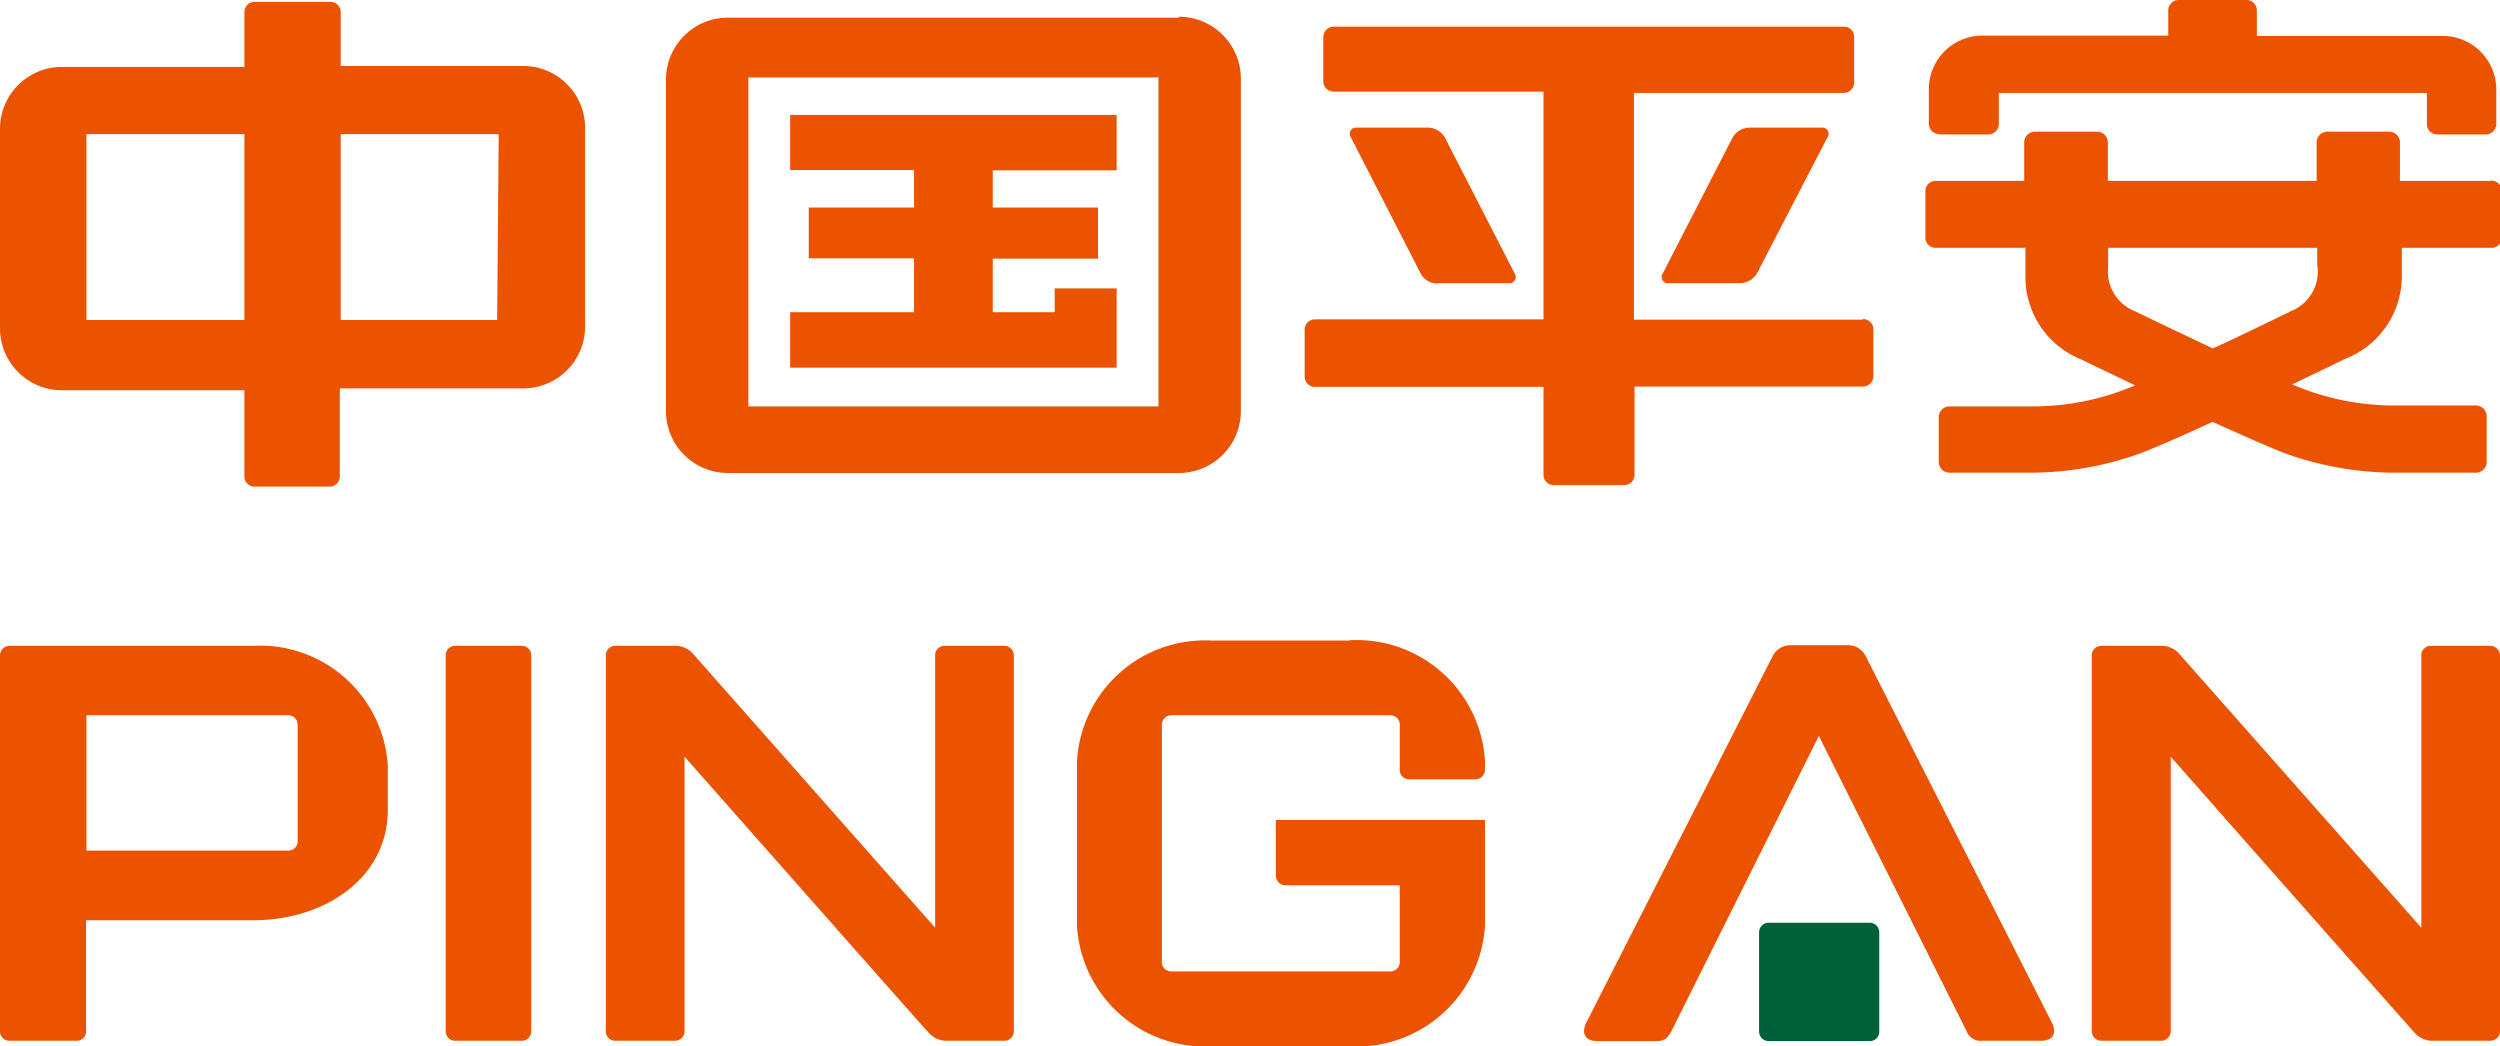 <svg xmlns="http://www.w3.org/2000/svg" viewBox="0 0 80.71 33.78"><defs><style>.cls-1{fill:#eb5300;}.cls-2{fill:#00603a;}</style></defs><title>about_c_10</title><g id="Layer_2" data-name="Layer 2"><g id="Layer_2-2" data-name="Layer 2"><path class="cls-1" d="M32.42,20.85H30.49a.3.3,0,0,0-.3.3v8.8l-7.84-8.87a.77.77,0,0,0-.58-.23H19.86a.3.3,0,0,0-.3.3V33.3a.3.3,0,0,0,.3.3H21.8a.31.31,0,0,0,.3-.3V24.43c.73.82,7.73,8.76,7.91,8.94a.77.77,0,0,0,.58.23h1.84a.3.3,0,0,0,.3-.3V21.15a.31.31,0,0,0-.31-.3m-15.57,0H14.7a.3.3,0,0,0-.31.3V33.3a.3.3,0,0,0,.31.3h2.15a.3.3,0,0,0,.3-.3V21.15a.3.3,0,0,0-.3-.3M9.61,27.16a.3.3,0,0,1-.3.3H2.79V23.09H9.31a.31.31,0,0,1,.3.31v3.76ZM8.17,20.85H.31a.31.31,0,0,0-.31.3V33.3a.3.3,0,0,0,.31.3H2.48a.3.3,0,0,0,.3-.3V29.71H8.16c2.4,0,4.36-1.42,4.36-3.56V24.72a4.13,4.13,0,0,0-4.35-3.87m72.23,0H78.47a.3.3,0,0,0-.3.3v8.8l-7.84-8.87a.77.77,0,0,0-.58-.23H67.84a.31.31,0,0,0-.31.3V33.3a.31.31,0,0,0,.31.3h1.93a.31.31,0,0,0,.31-.3V24.43c.72.82,7.73,8.76,7.9,8.94a.77.77,0,0,0,.58.23H80.4a.31.31,0,0,0,.31-.3V21.15a.32.32,0,0,0-.32-.3m-36.82-.17H39.13a4.14,4.14,0,0,0-4.36,3.88V29.9a4.14,4.14,0,0,0,4.36,3.88h4.44a4.15,4.15,0,0,0,4.37-3.88V26.47H41.19v1.8a.31.31,0,0,0,.31.31h3.69v2.48a.3.3,0,0,1-.3.3H37.82a.3.3,0,0,1-.31-.3V23.4a.31.31,0,0,1,.31-.31h7.07a.3.3,0,0,1,.3.31v1.46a.3.3,0,0,0,.31.3h2.13a.31.31,0,0,0,.31-.3v-.31a4.15,4.15,0,0,0-4.37-3.88M74.82,8.61a1.38,1.38,0,0,1-.87,1.44c-.61.3-1.6.78-2.51,1.2-.9-.43-1.9-.9-2.51-1.2a1.38,1.38,0,0,1-.87-1.44V8h6.75v.64Zm5.56-2.77h-2.9V4.6a.35.35,0,0,0-.34-.35h-2a.35.35,0,0,0-.35.35V5.84H68.05V4.6a.35.35,0,0,0-.35-.35h-2a.35.35,0,0,0-.35.35V5.84H62.5a.33.33,0,0,0-.34.34V7.63A.33.33,0,0,0,62.5,8h2.89v.91a2.86,2.86,0,0,0,1.79,2.69l1.75.84a8.35,8.35,0,0,1-3.25.68H62.94a.35.35,0,0,0-.35.35v1.44a.35.35,0,0,0,.35.35h2.69a10.51,10.51,0,0,0,3.51-.64c.45-.17,1.31-.55,2.29-1,1,.45,1.84.82,2.3,1a10.51,10.51,0,0,0,3.51.64h2.69a.35.35,0,0,0,.35-.35V13.44a.35.35,0,0,0-.35-.35H77.21A8.32,8.32,0,0,1,74,12.41l1.75-.84a2.86,2.86,0,0,0,1.79-2.69V8h2.89a.33.33,0,0,0,.34-.34V6.17a.34.34,0,0,0-.34-.34M60.23,21.18a.63.63,0,0,0-.55-.35h-1.9a.64.64,0,0,0-.55.35L51.22,33c-.2.39,0,.61.33.61h1.9c.28,0,.38-.07.52-.34l4.75-9.51,4.76,9.51a.49.49,0,0,0,.52.33H65.9c.36,0,.53-.23.33-.61ZM56.51,4.12a.65.65,0,0,0-.57.31L53.68,8.83a.2.2,0,0,0,.2.31h2.27a.65.65,0,0,0,.57-.31L59,4.43a.2.2,0,0,0-.19-.31Zm-19.11,9H24.16V2.5H37.4ZM38.06.57H23.5a2,2,0,0,0-2,2v10.7a2,2,0,0,0,2,2H38.06a2,2,0,0,0,2-2V2.54a2,2,0,0,0-2-2M62.62,4.34h1.57A.34.34,0,0,0,64.53,4V3H78.35V4a.33.33,0,0,0,.33.34h1.57A.34.34,0,0,0,80.59,4V2.89a1.73,1.73,0,0,0-1.73-1.73h-6V.34A.34.34,0,0,0,72.57,0H70.3A.34.34,0,0,0,70,.34v.81H64a1.73,1.73,0,0,0-1.73,1.73V4a.34.34,0,0,0,.34.33m-46.56,6H11v-6h5.1Zm-8.17,0H2.79v-6h5.1v6Zm9-8.2H11V.4a.33.33,0,0,0-.34-.34H8.22A.33.33,0,0,0,7.89.4V2.16H2a2,2,0,0,0-2,2v6.44a2,2,0,0,0,2,2H7.89v2.77a.33.33,0,0,0,.34.34h2.4a.33.33,0,0,0,.34-.34V12.54h5.92a2,2,0,0,0,2-2V4.13a2,2,0,0,0-2-2M36.05,9.31h-2v.77h-2V8.35h3.4V6.7h-3.4V5.5h4V3.71H25.51V5.49h4V6.7h-3.4V8.34h3.4v1.74h-4v1.79H36.05Zm10.38-.17H48.7a.2.2,0,0,0,.2-.31L46.64,4.43a.64.64,0,0,0-.57-.31H43.8a.2.2,0,0,0-.19.31l2.26,4.41a.6.6,0,0,0,.56.31m13.69,1.17H52.75V3h6.77a.34.34,0,0,0,.34-.34V1.2a.33.33,0,0,0-.34-.34H43.06a.34.34,0,0,0-.34.34V2.62a.34.34,0,0,0,.34.34h6.77v7.35H42.46a.33.33,0,0,0-.34.34v1.5a.33.33,0,0,0,.34.34h7.37v2.83a.33.33,0,0,0,.34.34h2.26a.33.33,0,0,0,.34-.34V12.48h7.37a.34.34,0,0,0,.34-.34v-1.5a.33.33,0,0,0-.33-.34"/><path class="cls-2" d="M60.37,29.79H57.09a.31.31,0,0,0-.3.31v3.2a.31.31,0,0,0,.3.31h3.28a.3.3,0,0,0,.3-.31V30.1a.31.31,0,0,0-.3-.31"/></g></g></svg>